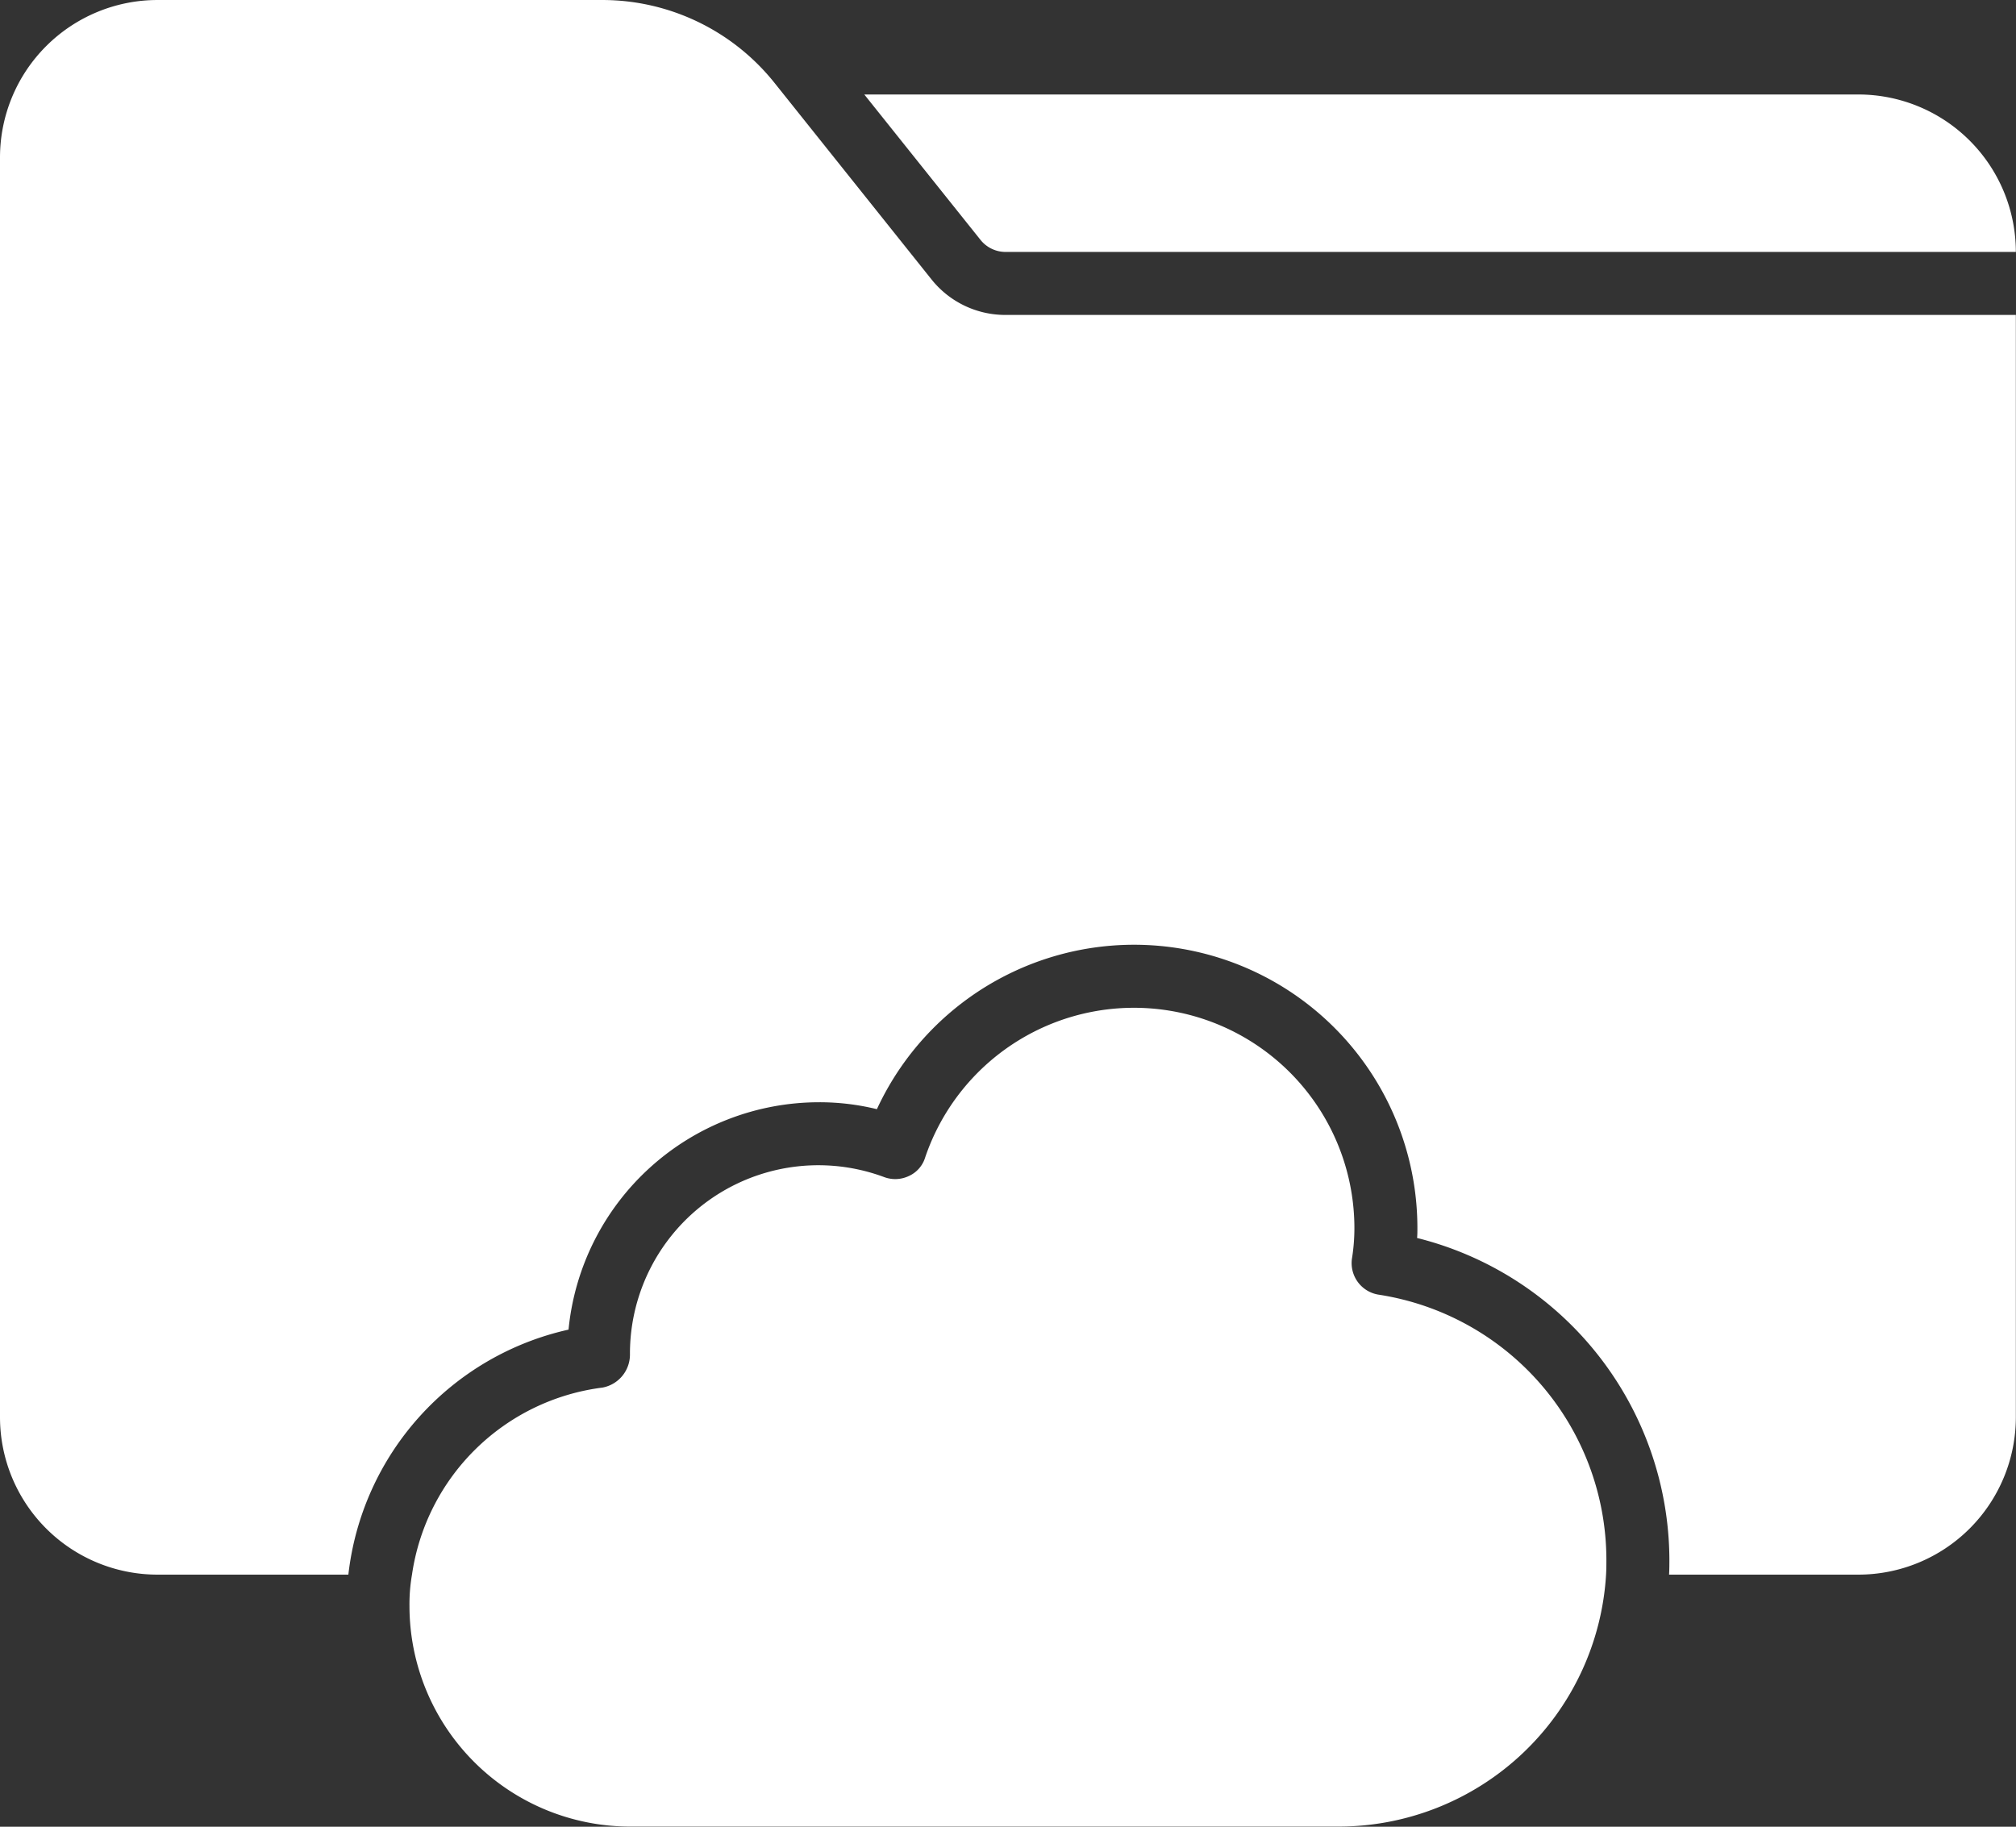<svg viewBox="0 0 55.172 50" xmlns="http://www.w3.org/2000/svg" xmlns:xlink="http://www.w3.org/1999/xlink"
    version="1.1" class="jsx-2263963463 artboard-inner" style="width: 30px; height: 27.188px; max-height: 100%;">
    <rect x="0" y="0" width="55.172" height="50" fill="#333333" stroke="none"/>
    <g transform="translate(0 -2.586) scale(0.862)" id="lockup4-icon">
        <g fill="#FFFFFF">
            <path
                d="M51 52.5c0 .17 0 .33-.01.5a8.511 8.511 0 0 1-8.49 8H20a7.008 7.008 0 0 1-7-7 5.474 5.474 0 0 1 .08-1 7.002 7.002 0 0 1 6.05-5.94A1.066 1.066 0 0 0 20 46a5.982 5.982 0 0 1 8.08-5.62 1.009 1.009 0 0 0 .78-.04.948.948 0 0 0 .51-.58A6.999 6.999 0 0 1 43 42a6.119 6.119 0 0 1-.08.98 1.014 1.014 0 0 0 .85 1.13A8.53 8.53 0 0 1 51 52.5zM31.92 11H64a5.002 5.002 0 0 0-5-5H27.44l3.7 4.63a1.022 1.022 0 0 0 .78.37zm-2.34.88l-5-6.26A6.995 6.995 0 0 0 19.12 3H5a5.002 5.002 0 0 0-5 5v40a5.002 5.002 0 0 0 5 5h6.06a9.008 9.008 0 0 1 6.99-7.78A7.998 7.998 0 0 1 26 38a7.653 7.653 0 0 1 1.84.22A8.995 8.995 0 0 1 45 42c0 .1 0 .21-.01.31A10.569 10.569 0 0 1 53 52.5c0 .17 0 .33-.01.5H59a5.002 5.002 0 0 0 5-5V13H31.92a2.997 2.997 0 0 1-2.34-1.12z"
                data-name="Folder Cloud"></path>
        </g>
    </g>
</svg>